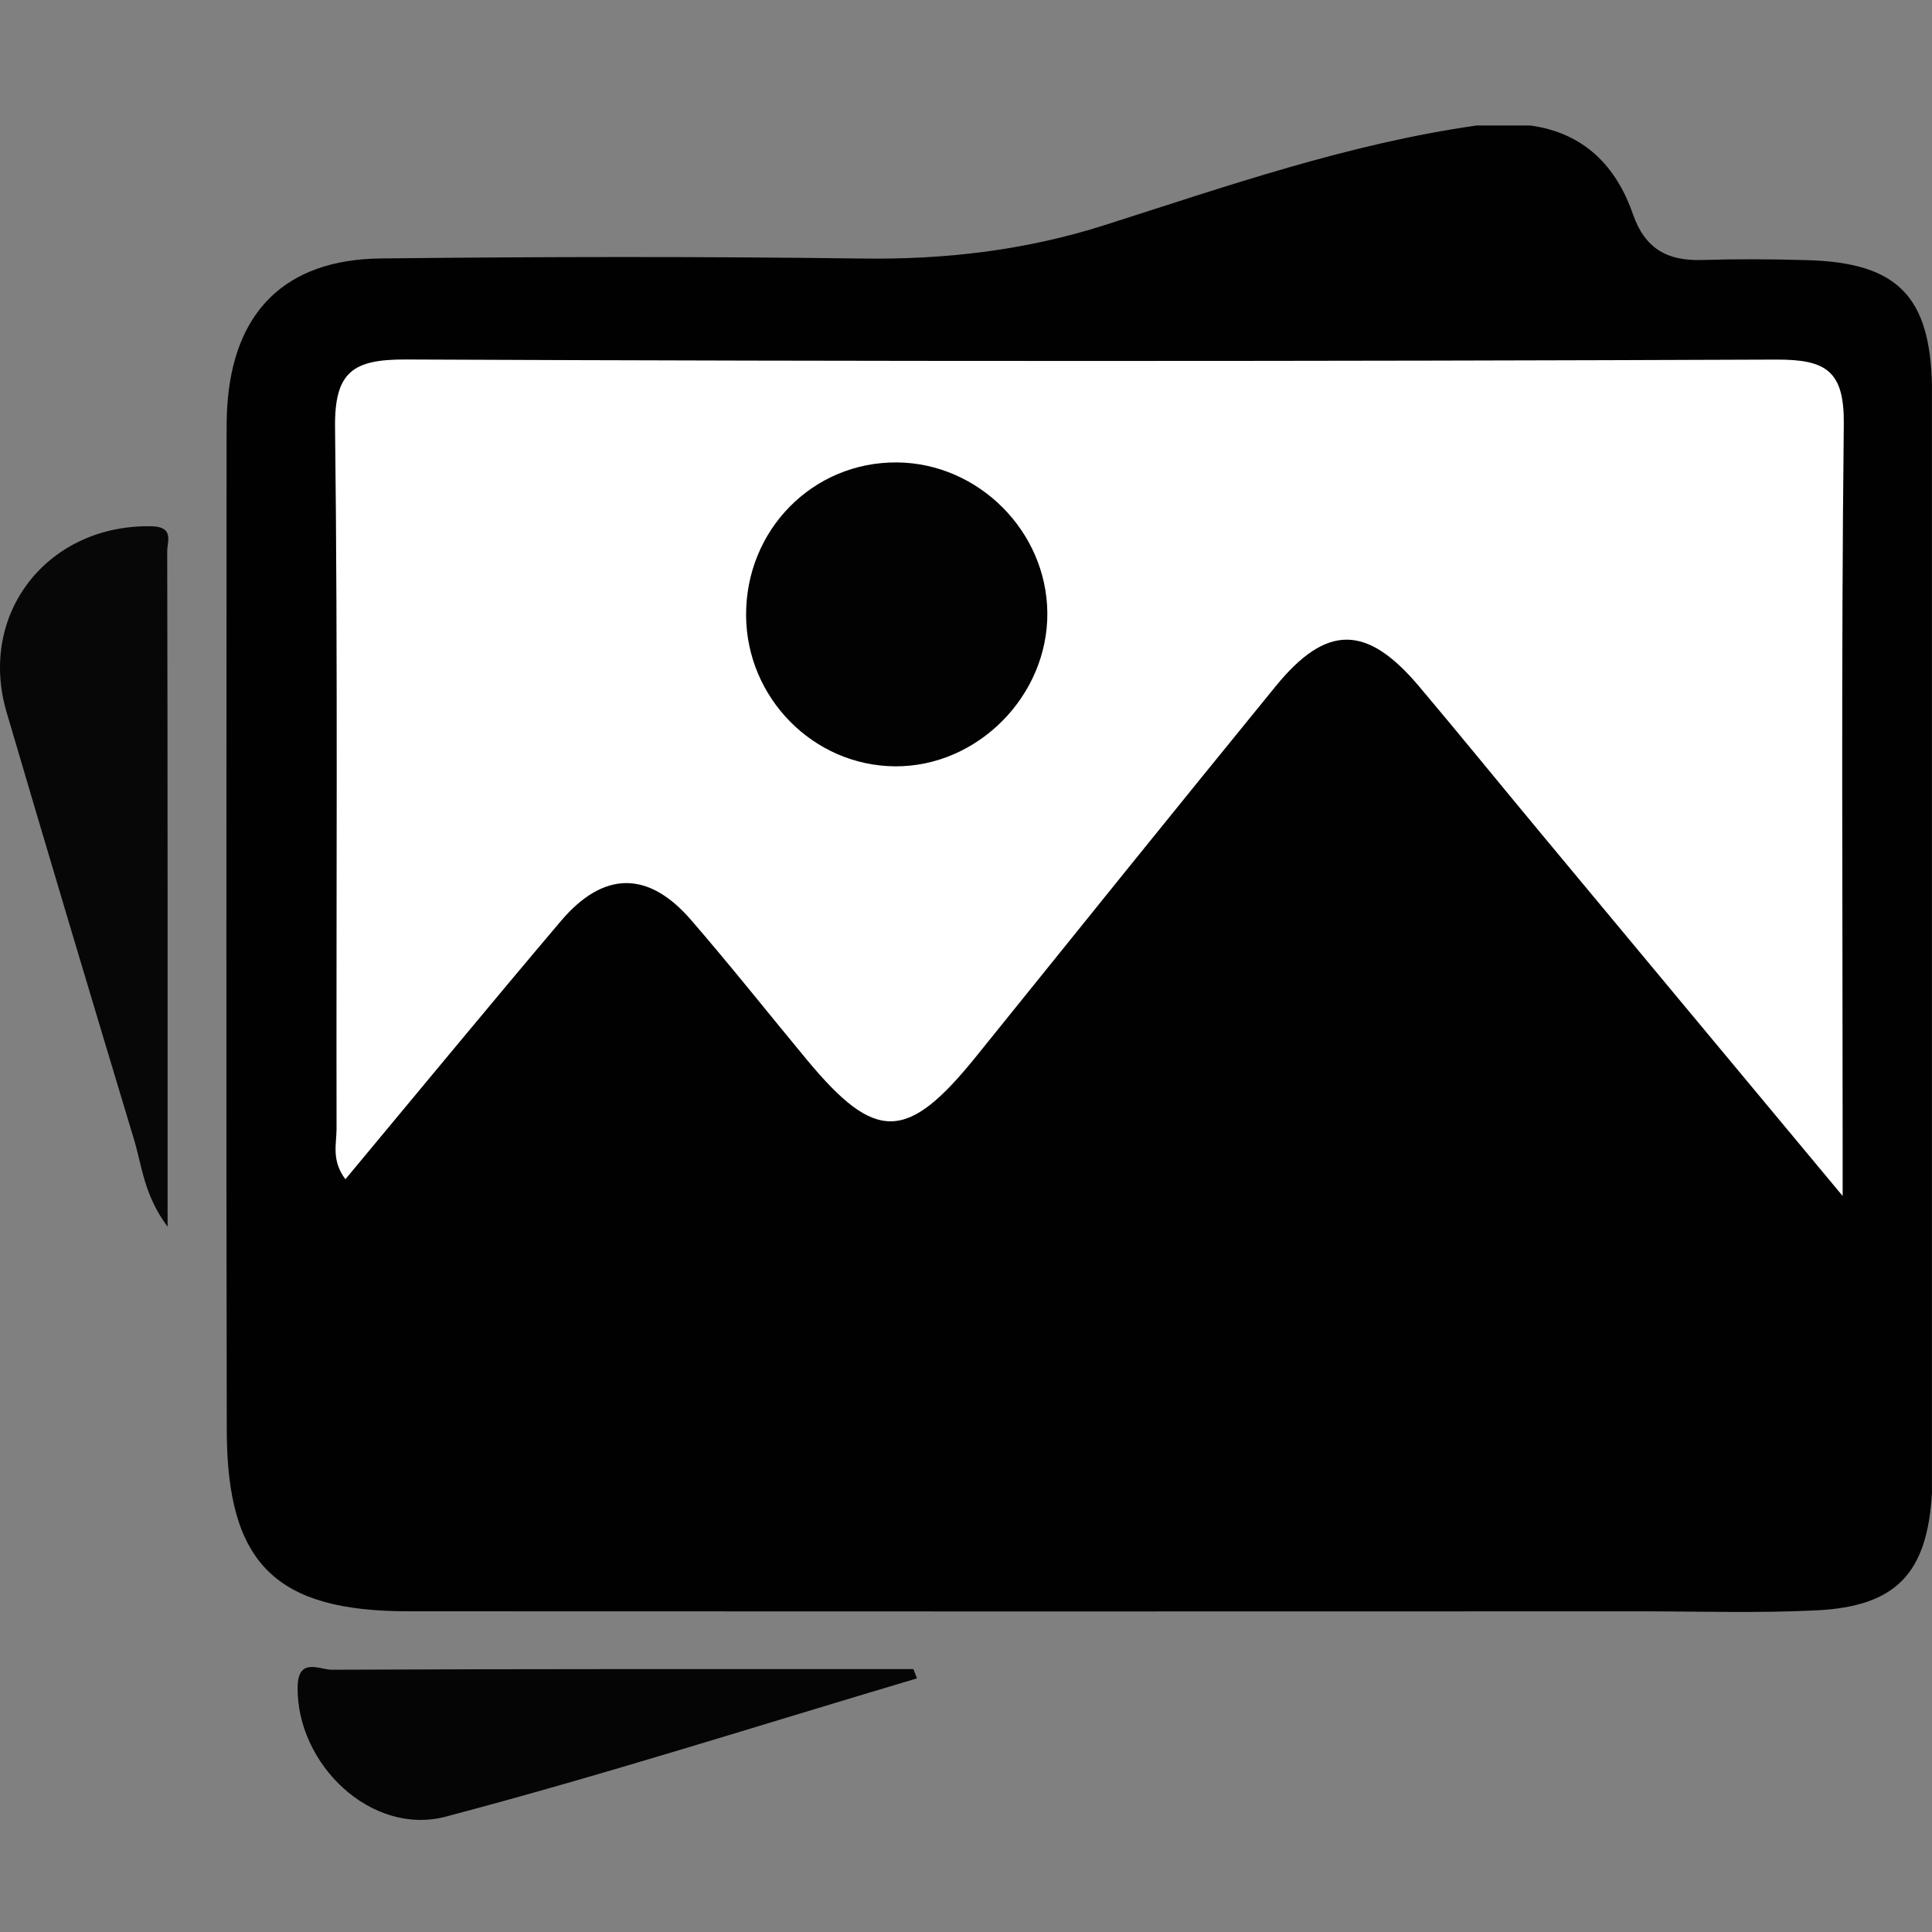 <?xml version="1.0" encoding="utf-8"?>
<!-- Generator: Adobe Illustrator 23.0.4, SVG Export Plug-In . SVG Version: 6.00 Build 0)  -->
<svg version="1.1" id="Layer_1" xmlns="http://www.w3.org/2000/svg" xmlns:xlink="http://www.w3.org/1999/xlink" x="0px" y="0px"
	 viewBox="0 0 400 400" style="enable-background:new 0 0 400 400;" xml:space="preserve">
<rect x="0" y="0" width="400" height="400" fill="#808080" stroke="none"/>
<style type="text/css">
	.st0{fill:#010101;}
	.st1{fill:#FFFFFF;}
	.st2{fill:#080707;}
	.st3{fill:#060505;}
	.st4{fill:#020202;}
</style>
<g id="EKec2X.tif">
	<g>
		<path class="st0" d="M305.73,25.98c3.7,0,7.4,0,11.09,0c11.06,1.51,17.78,8.34,21.26,18.36c2.47,7.1,7.05,9.7,14.23,9.49
			c7.38-0.22,14.77-0.19,22.15,0.04c18.34,0.57,25.12,7.47,25.53,25.82c0,76.51,0,153,0,229.48c-0.98,16.61-7.45,23.4-23.81,24.23
			c-12.18,0.62-24.4,0.2-36.6,0.21c-85.04,0.02-170.08,0.04-255.12-0.01c-27.44-0.02-37.45-9.89-37.51-37.44
			c-0.14-68.4-0.06-136.8-0.04-205.2c0-2.22,0-4.44,0.13-6.65c1.19-19.77,12.03-30.58,31.78-30.8c33.27-0.37,66.56-0.42,99.83,0.02
			c17.18,0.23,33.71-1.71,50.18-6.96C254.13,38.49,279.28,29.74,305.73,25.98z"/>
		<path class="st1" d="M381.5,247.61c-21.94-26.36-42.11-50.58-62.26-74.82c-8.5-10.22-16.88-20.54-25.45-30.7
			c-10.81-12.82-19.14-12.91-29.65-0.04c-20.77,25.46-41.38,51.05-62,76.63c-14.31,17.75-20.82,17.93-35.08,0.74
			c-8.01-9.66-15.81-19.51-24.03-29c-8.83-10.2-18.1-10.12-26.92,0.29c-14.9,17.58-29.55,35.38-44.6,53.44
			c-2.94-3.94-1.83-7.32-1.83-10.42c-0.09-48.41,0.28-96.82-0.31-145.22c-0.14-11.5,3.67-14.13,14.63-14.08
			c94.59,0.41,189.19,0.39,283.79,0.02c10.38-0.04,14.07,2.41,13.95,13.43c-0.56,49.51-0.24,99.03-0.24,148.54
			C381.5,239.25,381.5,242.06,381.5,247.61z"/>
		<path class="st2" d="M34.7,253.98c-4.9-6.58-5.29-12.53-6.92-17.94c-8.89-29.51-17.73-59.03-26.42-88.6
			c-6.02-20.5,8.63-38.93,30.03-38.48c4.74,0.1,3.22,3.16,3.23,5.19C34.72,160.06,34.7,205.97,34.7,253.98z"/>
		<path class="st3" d="M189.85,347.49c-32.49,9.64-64.79,19.98-97.54,28.62c-15.46,4.08-30.92-10.86-30.69-26.85
			c0.09-6.25,4.6-3.55,7.06-3.56c40.14-0.18,80.29-0.13,120.43-0.13C189.36,346.21,189.61,346.85,189.85,347.49z"/>
		<path class="st4" d="M154.47,127.47c-0.12-17.74,13.82-31.89,31.27-31.73c16.84,0.15,30.93,14.24,31.1,31.09
			c0.17,17.22-14.46,31.97-31.57,31.83C168.41,158.52,154.59,144.52,154.47,127.47z"/>
	</g>
</g>
</svg>
